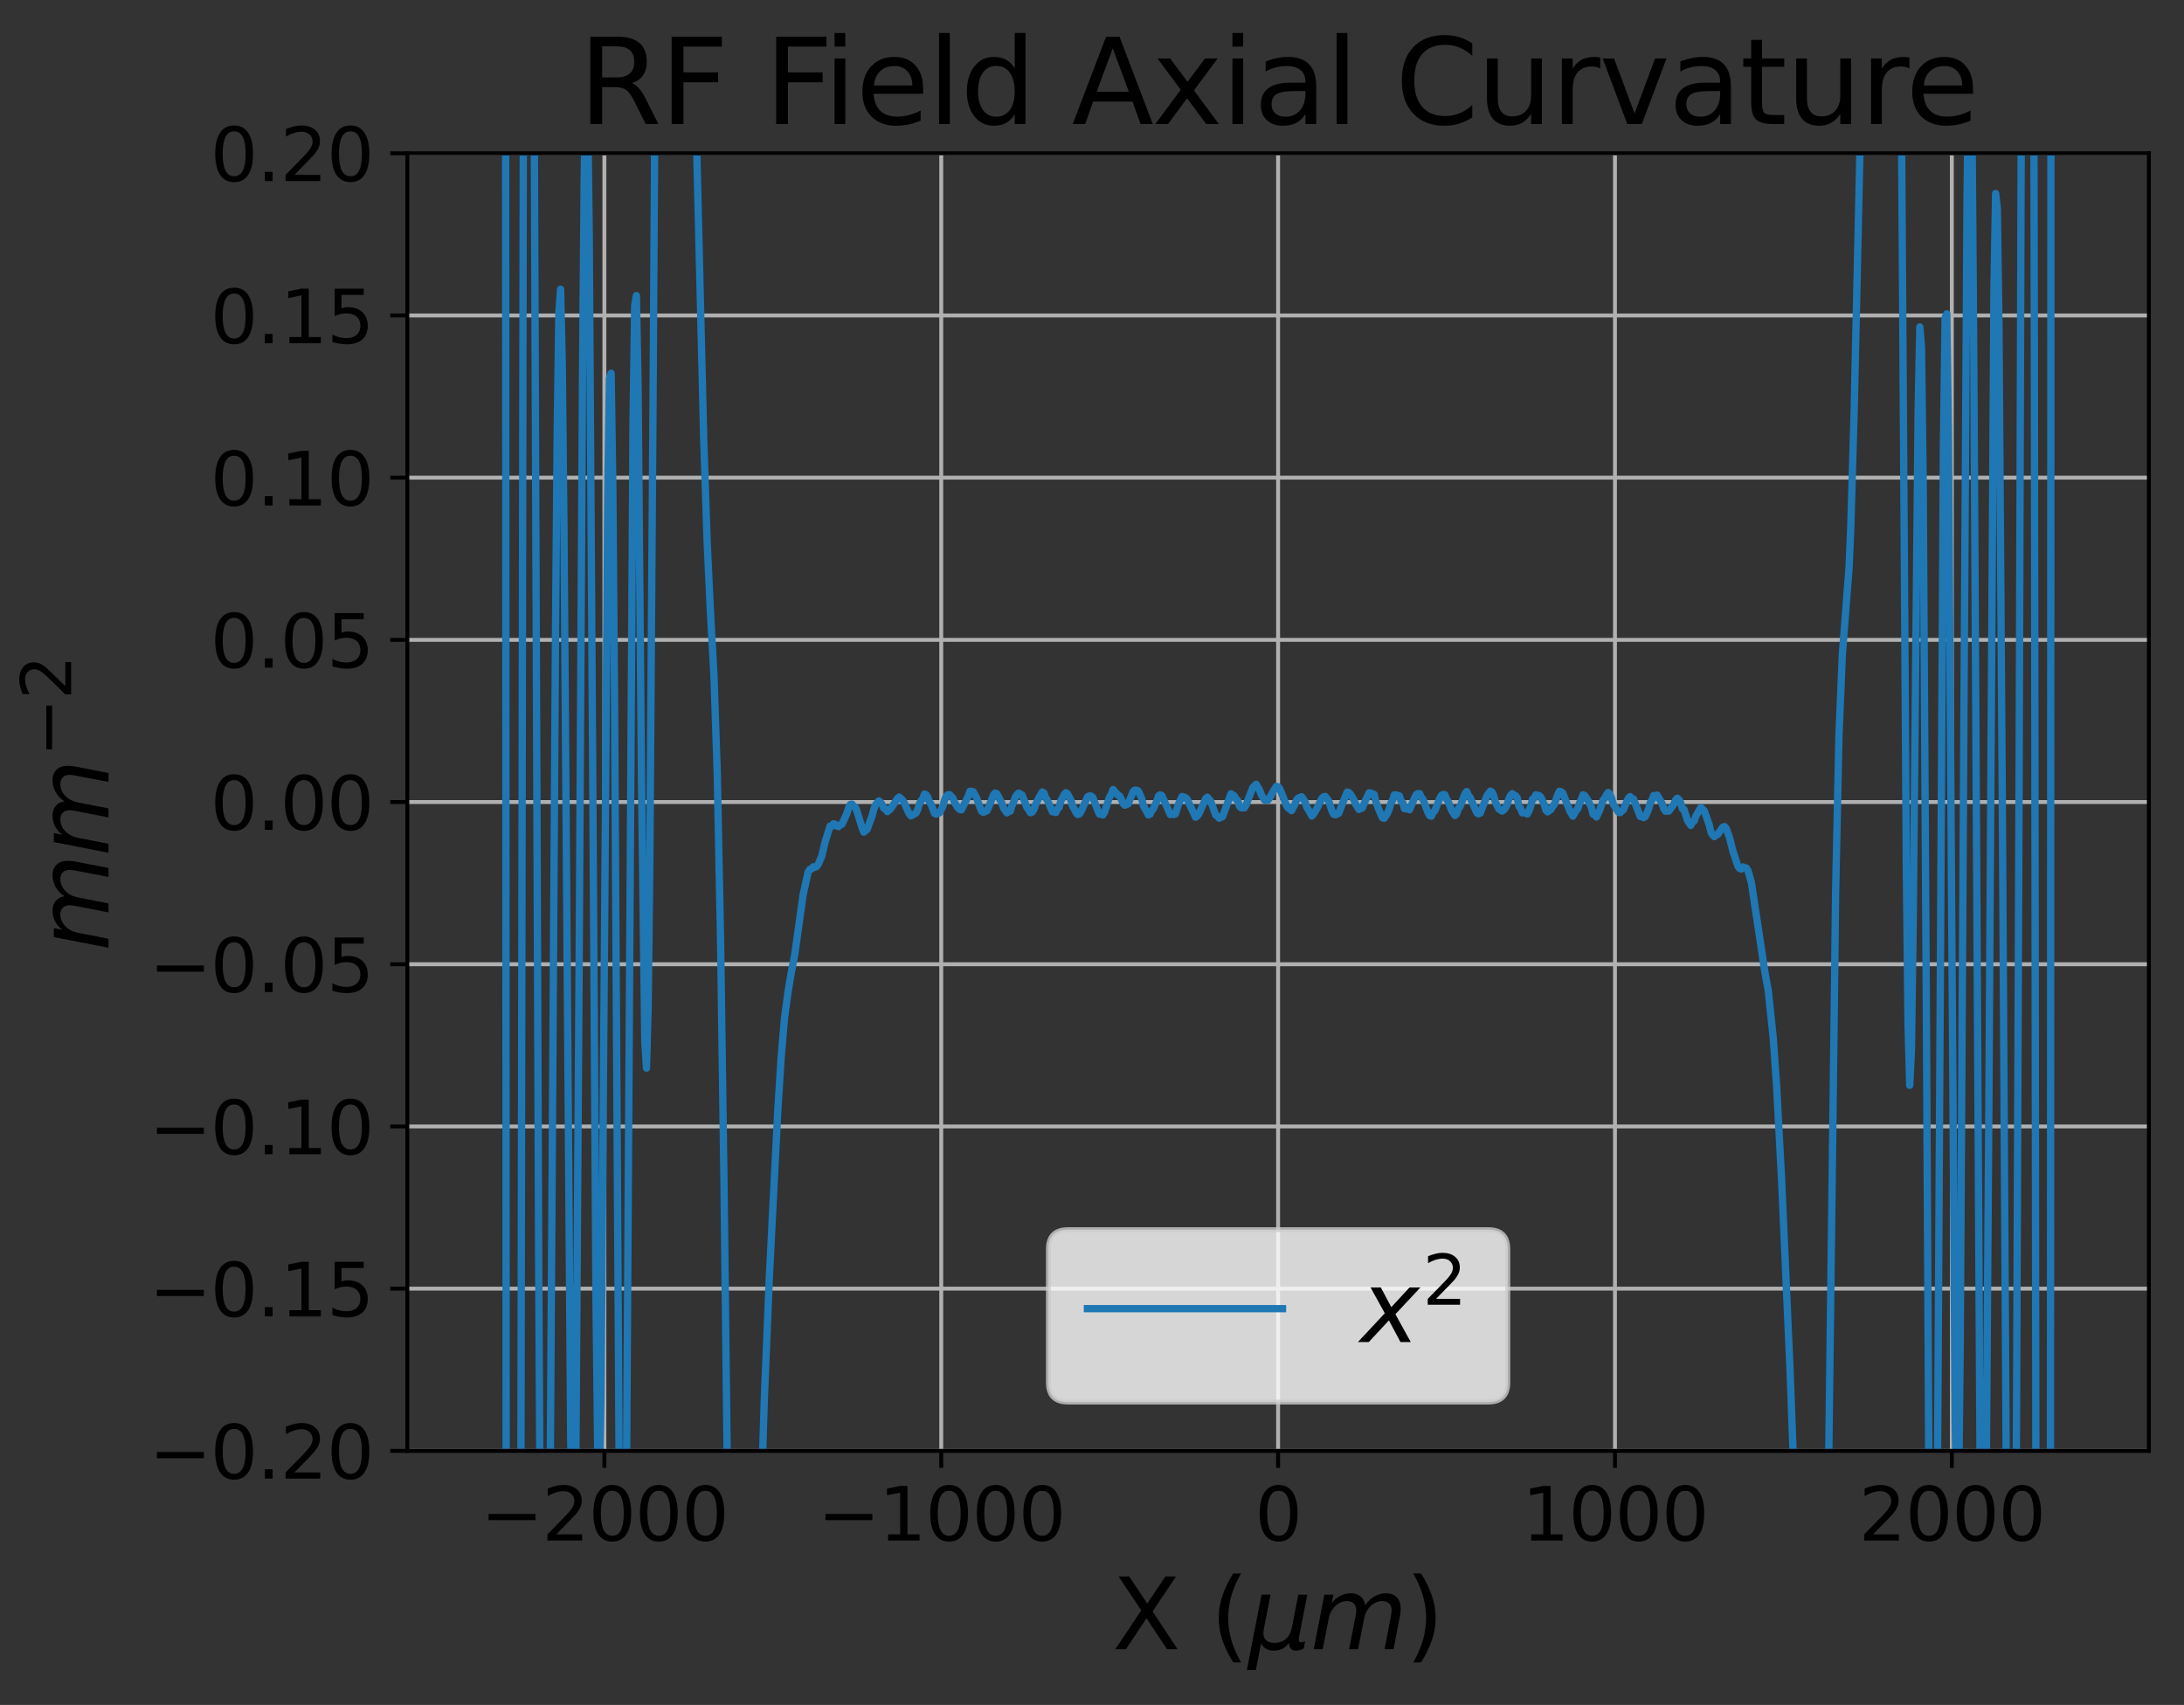 <?xml version="1.0" encoding="utf-8" standalone="no"?>
<!DOCTYPE svg PUBLIC "-//W3C//DTD SVG 1.1//EN"
  "http://www.w3.org/Graphics/SVG/1.1/DTD/svg11.dtd">
<svg xmlns:xlink="http://www.w3.org/1999/xlink" width="447.844pt" height="349.665pt" viewBox="0 0 447.844 349.665" xmlns="http://www.w3.org/2000/svg" version="1.1">
 <rect x="0" y="0" width="447.844" height="349.665" fill="#333333" stroke="none"/>
 <defs>
  <style type="text/css">*{stroke-linejoin: round; stroke-linecap: butt}</style>
 </defs>
 <g id="figure_1">
  <g id="patch_1">
   <path d="M 0 349.665 
L 447.844 349.665 
L 447.844 0 
L 0 0 
L 0 349.665 
z
" style="fill: none"/>
  </g>
  <g id="axes_1">
   <g id="patch_2">
    <path d="M 83.524 297.548 
L 440.644 297.548 
L 440.644 31.436 
L 83.524 31.436 
L 83.524 297.548 
z
" style="fill: none"/>
   </g>
   <g id="matplotlib.axis_1">
    <g id="xtick_1">
     <g id="line2d_1">
      <path d="M 123.933 297.548 
L 123.933 31.436 
" clip-path="url(#p2592da7fbd)" style="fill: none; stroke: #b0b0b0; stroke-width: 0.8; stroke-linecap: square"/>
     </g>
     <g id="line2d_2">
      <defs>
       <path id="md39032bed2" d="M 0 0 
L 0 3.5 
" style="stroke: #000000; stroke-width: 0.8"/>
      </defs>
      <g>
       <use xlink:href="#md39032bed2" x="123.933" y="297.548" style="stroke: #000000; stroke-width: 0.8"/>
      </g>
     </g>
     <g id="text_1">
      <!-- −2000 -->
      <g transform="translate(98.561 315.946)scale(0.15 -0.15)">
       <defs>
        <path id="DejaVuSans-2212" d="M 678 2272 
L 4684 2272 
L 4684 1741 
L 678 1741 
L 678 2272 
z
" transform="scale(0.016)"/>
        <path id="DejaVuSans-32" d="M 1228 531 
L 3431 531 
L 3431 0 
L 469 0 
L 469 531 
Q 828 903 1448 1529 
Q 2069 2156 2228 2338 
Q 2531 2678 2651 2914 
Q 2772 3150 2772 3378 
Q 2772 3750 2511 3984 
Q 2250 4219 1831 4219 
Q 1534 4219 1204 4116 
Q 875 4013 500 3803 
L 500 4441 
Q 881 4594 1212 4672 
Q 1544 4750 1819 4750 
Q 2544 4750 2975 4387 
Q 3406 4025 3406 3419 
Q 3406 3131 3298 2873 
Q 3191 2616 2906 2266 
Q 2828 2175 2409 1742 
Q 1991 1309 1228 531 
z
" transform="scale(0.016)"/>
        <path id="DejaVuSans-30" d="M 2034 4250 
Q 1547 4250 1301 3770 
Q 1056 3291 1056 2328 
Q 1056 1369 1301 889 
Q 1547 409 2034 409 
Q 2525 409 2770 889 
Q 3016 1369 3016 2328 
Q 3016 3291 2770 3770 
Q 2525 4250 2034 4250 
z
M 2034 4750 
Q 2819 4750 3233 4129 
Q 3647 3509 3647 2328 
Q 3647 1150 3233 529 
Q 2819 -91 2034 -91 
Q 1250 -91 836 529 
Q 422 1150 422 2328 
Q 422 3509 836 4129 
Q 1250 4750 2034 4750 
z
" transform="scale(0.016)"/>
       </defs>
       <use xlink:href="#DejaVuSans-2212"/>
       <use xlink:href="#DejaVuSans-32" x="83.789"/>
       <use xlink:href="#DejaVuSans-30" x="147.412"/>
       <use xlink:href="#DejaVuSans-30" x="211.035"/>
       <use xlink:href="#DejaVuSans-30" x="274.658"/>
      </g>
     </g>
    </g>
    <g id="xtick_2">
     <g id="line2d_3">
      <path d="M 193.009 297.548 
L 193.009 31.436 
" clip-path="url(#p2592da7fbd)" style="fill: none; stroke: #b0b0b0; stroke-width: 0.8; stroke-linecap: square"/>
     </g>
     <g id="line2d_4">
      <g>
       <use xlink:href="#md39032bed2" x="193.009" y="297.548" style="stroke: #000000; stroke-width: 0.8"/>
      </g>
     </g>
     <g id="text_2">
      <!-- −1000 -->
      <g transform="translate(167.637 315.946)scale(0.15 -0.15)">
       <defs>
        <path id="DejaVuSans-31" d="M 794 531 
L 1825 531 
L 1825 4091 
L 703 3866 
L 703 4441 
L 1819 4666 
L 2450 4666 
L 2450 531 
L 3481 531 
L 3481 0 
L 794 0 
L 794 531 
z
" transform="scale(0.016)"/>
       </defs>
       <use xlink:href="#DejaVuSans-2212"/>
       <use xlink:href="#DejaVuSans-31" x="83.789"/>
       <use xlink:href="#DejaVuSans-30" x="147.412"/>
       <use xlink:href="#DejaVuSans-30" x="211.035"/>
       <use xlink:href="#DejaVuSans-30" x="274.658"/>
      </g>
     </g>
    </g>
    <g id="xtick_3">
     <g id="line2d_5">
      <path d="M 262.084 297.548 
L 262.084 31.436 
" clip-path="url(#p2592da7fbd)" style="fill: none; stroke: #b0b0b0; stroke-width: 0.8; stroke-linecap: square"/>
     </g>
     <g id="line2d_6">
      <g>
       <use xlink:href="#md39032bed2" x="262.084" y="297.548" style="stroke: #000000; stroke-width: 0.8"/>
      </g>
     </g>
     <g id="text_3">
      <!-- 0 -->
      <g transform="translate(257.312 315.946)scale(0.15 -0.15)">
       <use xlink:href="#DejaVuSans-30"/>
      </g>
     </g>
    </g>
    <g id="xtick_4">
     <g id="line2d_7">
      <path d="M 331.16 297.548 
L 331.16 31.436 
" clip-path="url(#p2592da7fbd)" style="fill: none; stroke: #b0b0b0; stroke-width: 0.8; stroke-linecap: square"/>
     </g>
     <g id="line2d_8">
      <g>
       <use xlink:href="#md39032bed2" x="331.16" y="297.548" style="stroke: #000000; stroke-width: 0.8"/>
      </g>
     </g>
     <g id="text_4">
      <!-- 1000 -->
      <g transform="translate(312.072 315.946)scale(0.15 -0.15)">
       <use xlink:href="#DejaVuSans-31"/>
       <use xlink:href="#DejaVuSans-30" x="63.623"/>
       <use xlink:href="#DejaVuSans-30" x="127.246"/>
       <use xlink:href="#DejaVuSans-30" x="190.869"/>
      </g>
     </g>
    </g>
    <g id="xtick_5">
     <g id="line2d_9">
      <path d="M 400.235 297.548 
L 400.235 31.436 
" clip-path="url(#p2592da7fbd)" style="fill: none; stroke: #b0b0b0; stroke-width: 0.8; stroke-linecap: square"/>
     </g>
     <g id="line2d_10">
      <g>
       <use xlink:href="#md39032bed2" x="400.235" y="297.548" style="stroke: #000000; stroke-width: 0.8"/>
      </g>
     </g>
     <g id="text_5">
      <!-- 2000 -->
      <g transform="translate(381.148 315.946)scale(0.15 -0.15)">
       <use xlink:href="#DejaVuSans-32"/>
       <use xlink:href="#DejaVuSans-30" x="63.623"/>
       <use xlink:href="#DejaVuSans-30" x="127.246"/>
       <use xlink:href="#DejaVuSans-30" x="190.869"/>
      </g>
     </g>
    </g>
    <g id="text_6">
     <!-- X ($\mu m$) -->
     <g transform="translate(228.084 338.265)scale(0.2 -0.2)">
      <defs>
       <path id="DejaVuSans-58" d="M 403 4666 
L 1081 4666 
L 2241 2931 
L 3406 4666 
L 4084 4666 
L 2584 2425 
L 4184 0 
L 3506 0 
L 2194 1984 
L 872 0 
L 191 0 
L 1856 2491 
L 403 4666 
z
" transform="scale(0.016)"/>
       <path id="DejaVuSans-20" transform="scale(0.016)"/>
       <path id="DejaVuSans-28" d="M 1984 4856 
Q 1566 4138 1362 3434 
Q 1159 2731 1159 2009 
Q 1159 1288 1364 580 
Q 1569 -128 1984 -844 
L 1484 -844 
Q 1016 -109 783 600 
Q 550 1309 550 2009 
Q 550 2706 781 3412 
Q 1013 4119 1484 4856 
L 1984 4856 
z
" transform="scale(0.016)"/>
       <path id="DejaVuSans-Oblique-3bc" d="M -84 -1331 
L 856 3500 
L 1434 3500 
L 1009 1322 
Q 997 1256 987 1175 
Q 978 1094 978 1013 
Q 978 722 1161 565 
Q 1344 409 1684 409 
Q 2147 409 2431 671 
Q 2716 934 2816 1459 
L 3213 3500 
L 3788 3500 
L 3266 809 
Q 3253 750 3248 706 
Q 3244 663 3244 628 
Q 3244 531 3283 486 
Q 3322 441 3406 441 
Q 3438 441 3492 456 
Q 3547 472 3647 513 
L 3559 50 
Q 3422 -19 3297 -55 
Q 3172 -91 3053 -91 
Q 2847 -91 2730 40 
Q 2613 172 2613 403 
Q 2438 153 2195 31 
Q 1953 -91 1625 -91 
Q 1334 -91 1117 43 
Q 900 178 831 397 
L 494 -1331 
L -84 -1331 
z
" transform="scale(0.016)"/>
       <path id="DejaVuSans-Oblique-6d" d="M 5747 2113 
L 5338 0 
L 4763 0 
L 5166 2094 
Q 5191 2228 5203 2325 
Q 5216 2422 5216 2491 
Q 5216 2772 5059 2928 
Q 4903 3084 4622 3084 
Q 4203 3084 3875 2770 
Q 3547 2456 3450 1953 
L 3066 0 
L 2491 0 
L 2900 2094 
Q 2925 2209 2937 2307 
Q 2950 2406 2950 2484 
Q 2950 2769 2794 2926 
Q 2638 3084 2363 3084 
Q 1938 3084 1609 2770 
Q 1281 2456 1184 1953 
L 800 0 
L 225 0 
L 909 3500 
L 1484 3500 
L 1375 2956 
Q 1609 3263 1923 3423 
Q 2238 3584 2597 3584 
Q 2978 3584 3223 3384 
Q 3469 3184 3519 2828 
Q 3781 3197 4126 3390 
Q 4472 3584 4856 3584 
Q 5306 3584 5551 3325 
Q 5797 3066 5797 2591 
Q 5797 2488 5784 2364 
Q 5772 2241 5747 2113 
z
" transform="scale(0.016)"/>
       <path id="DejaVuSans-29" d="M 513 4856 
L 1013 4856 
Q 1481 4119 1714 3412 
Q 1947 2706 1947 2009 
Q 1947 1309 1714 600 
Q 1481 -109 1013 -844 
L 513 -844 
Q 928 -128 1133 580 
Q 1338 1288 1338 2009 
Q 1338 2731 1133 3434 
Q 928 4138 513 4856 
z
" transform="scale(0.016)"/>
      </defs>
      <use xlink:href="#DejaVuSans-58" transform="translate(0 0.125)"/>
      <use xlink:href="#DejaVuSans-20" transform="translate(68.506 0.125)"/>
      <use xlink:href="#DejaVuSans-28" transform="translate(100.293 0.125)"/>
      <use xlink:href="#DejaVuSans-Oblique-3bc" transform="translate(139.307 0.125)"/>
      <use xlink:href="#DejaVuSans-Oblique-6d" transform="translate(202.93 0.125)"/>
      <use xlink:href="#DejaVuSans-29" transform="translate(300.342 0.125)"/>
     </g>
    </g>
   </g>
   <g id="matplotlib.axis_2">
    <g id="ytick_1">
     <g id="line2d_11">
      <path d="M 83.524 297.548 
L 440.644 297.548 
" clip-path="url(#p2592da7fbd)" style="fill: none; stroke: #b0b0b0; stroke-width: 0.8; stroke-linecap: square"/>
     </g>
     <g id="line2d_12">
      <defs>
       <path id="m6f3f5b6aff" d="M 0 0 
L -3.5 0 
" style="stroke: #000000; stroke-width: 0.8"/>
      </defs>
      <g>
       <use xlink:href="#m6f3f5b6aff" x="83.524" y="297.548" style="stroke: #000000; stroke-width: 0.8"/>
      </g>
     </g>
     <g id="text_7">
      <!-- −0.20 -->
      <g transform="translate(30.556 303.247)scale(0.15 -0.15)">
       <defs>
        <path id="DejaVuSans-2e" d="M 684 794 
L 1344 794 
L 1344 0 
L 684 0 
L 684 794 
z
" transform="scale(0.016)"/>
       </defs>
       <use xlink:href="#DejaVuSans-2212"/>
       <use xlink:href="#DejaVuSans-30" x="83.789"/>
       <use xlink:href="#DejaVuSans-2e" x="147.412"/>
       <use xlink:href="#DejaVuSans-32" x="179.199"/>
       <use xlink:href="#DejaVuSans-30" x="242.822"/>
      </g>
     </g>
    </g>
    <g id="ytick_2">
     <g id="line2d_13">
      <path d="M 83.524 264.284 
L 440.644 264.284 
" clip-path="url(#p2592da7fbd)" style="fill: none; stroke: #b0b0b0; stroke-width: 0.8; stroke-linecap: square"/>
     </g>
     <g id="line2d_14">
      <g>
       <use xlink:href="#m6f3f5b6aff" x="83.524" y="264.284" style="stroke: #000000; stroke-width: 0.8"/>
      </g>
     </g>
     <g id="text_8">
      <!-- −0.15 -->
      <g transform="translate(30.556 269.983)scale(0.15 -0.15)">
       <defs>
        <path id="DejaVuSans-35" d="M 691 4666 
L 3169 4666 
L 3169 4134 
L 1269 4134 
L 1269 2991 
Q 1406 3038 1543 3061 
Q 1681 3084 1819 3084 
Q 2600 3084 3056 2656 
Q 3513 2228 3513 1497 
Q 3513 744 3044 326 
Q 2575 -91 1722 -91 
Q 1428 -91 1123 -41 
Q 819 9 494 109 
L 494 744 
Q 775 591 1075 516 
Q 1375 441 1709 441 
Q 2250 441 2565 725 
Q 2881 1009 2881 1497 
Q 2881 1984 2565 2268 
Q 2250 2553 1709 2553 
Q 1456 2553 1204 2497 
Q 953 2441 691 2322 
L 691 4666 
z
" transform="scale(0.016)"/>
       </defs>
       <use xlink:href="#DejaVuSans-2212"/>
       <use xlink:href="#DejaVuSans-30" x="83.789"/>
       <use xlink:href="#DejaVuSans-2e" x="147.412"/>
       <use xlink:href="#DejaVuSans-31" x="179.199"/>
       <use xlink:href="#DejaVuSans-35" x="242.822"/>
      </g>
     </g>
    </g>
    <g id="ytick_3">
     <g id="line2d_15">
      <path d="M 83.524 231.02 
L 440.644 231.02 
" clip-path="url(#p2592da7fbd)" style="fill: none; stroke: #b0b0b0; stroke-width: 0.8; stroke-linecap: square"/>
     </g>
     <g id="line2d_16">
      <g>
       <use xlink:href="#m6f3f5b6aff" x="83.524" y="231.02" style="stroke: #000000; stroke-width: 0.8"/>
      </g>
     </g>
     <g id="text_9">
      <!-- −0.10 -->
      <g transform="translate(30.556 236.719)scale(0.15 -0.15)">
       <use xlink:href="#DejaVuSans-2212"/>
       <use xlink:href="#DejaVuSans-30" x="83.789"/>
       <use xlink:href="#DejaVuSans-2e" x="147.412"/>
       <use xlink:href="#DejaVuSans-31" x="179.199"/>
       <use xlink:href="#DejaVuSans-30" x="242.822"/>
      </g>
     </g>
    </g>
    <g id="ytick_4">
     <g id="line2d_17">
      <path d="M 83.524 197.756 
L 440.644 197.756 
" clip-path="url(#p2592da7fbd)" style="fill: none; stroke: #b0b0b0; stroke-width: 0.8; stroke-linecap: square"/>
     </g>
     <g id="line2d_18">
      <g>
       <use xlink:href="#m6f3f5b6aff" x="83.524" y="197.756" style="stroke: #000000; stroke-width: 0.8"/>
      </g>
     </g>
     <g id="text_10">
      <!-- −0.05 -->
      <g transform="translate(30.556 203.455)scale(0.15 -0.15)">
       <use xlink:href="#DejaVuSans-2212"/>
       <use xlink:href="#DejaVuSans-30" x="83.789"/>
       <use xlink:href="#DejaVuSans-2e" x="147.412"/>
       <use xlink:href="#DejaVuSans-30" x="179.199"/>
       <use xlink:href="#DejaVuSans-35" x="242.822"/>
      </g>
     </g>
    </g>
    <g id="ytick_5">
     <g id="line2d_19">
      <path d="M 83.524 164.492 
L 440.644 164.492 
" clip-path="url(#p2592da7fbd)" style="fill: none; stroke: #b0b0b0; stroke-width: 0.8; stroke-linecap: square"/>
     </g>
     <g id="line2d_20">
      <g>
       <use xlink:href="#m6f3f5b6aff" x="83.524" y="164.492" style="stroke: #000000; stroke-width: 0.8"/>
      </g>
     </g>
     <g id="text_11">
      <!-- 0.00 -->
      <g transform="translate(43.126 170.191)scale(0.15 -0.15)">
       <use xlink:href="#DejaVuSans-30"/>
       <use xlink:href="#DejaVuSans-2e" x="63.623"/>
       <use xlink:href="#DejaVuSans-30" x="95.41"/>
       <use xlink:href="#DejaVuSans-30" x="159.033"/>
      </g>
     </g>
    </g>
    <g id="ytick_6">
     <g id="line2d_21">
      <path d="M 83.524 131.228 
L 440.644 131.228 
" clip-path="url(#p2592da7fbd)" style="fill: none; stroke: #b0b0b0; stroke-width: 0.8; stroke-linecap: square"/>
     </g>
     <g id="line2d_22">
      <g>
       <use xlink:href="#m6f3f5b6aff" x="83.524" y="131.228" style="stroke: #000000; stroke-width: 0.8"/>
      </g>
     </g>
     <g id="text_12">
      <!-- 0.05 -->
      <g transform="translate(43.126 136.927)scale(0.15 -0.15)">
       <use xlink:href="#DejaVuSans-30"/>
       <use xlink:href="#DejaVuSans-2e" x="63.623"/>
       <use xlink:href="#DejaVuSans-30" x="95.41"/>
       <use xlink:href="#DejaVuSans-35" x="159.033"/>
      </g>
     </g>
    </g>
    <g id="ytick_7">
     <g id="line2d_23">
      <path d="M 83.524 97.964 
L 440.644 97.964 
" clip-path="url(#p2592da7fbd)" style="fill: none; stroke: #b0b0b0; stroke-width: 0.8; stroke-linecap: square"/>
     </g>
     <g id="line2d_24">
      <g>
       <use xlink:href="#m6f3f5b6aff" x="83.524" y="97.964" style="stroke: #000000; stroke-width: 0.8"/>
      </g>
     </g>
     <g id="text_13">
      <!-- 0.10 -->
      <g transform="translate(43.126 103.663)scale(0.15 -0.15)">
       <use xlink:href="#DejaVuSans-30"/>
       <use xlink:href="#DejaVuSans-2e" x="63.623"/>
       <use xlink:href="#DejaVuSans-31" x="95.41"/>
       <use xlink:href="#DejaVuSans-30" x="159.033"/>
      </g>
     </g>
    </g>
    <g id="ytick_8">
     <g id="line2d_25">
      <path d="M 83.524 64.7 
L 440.644 64.7 
" clip-path="url(#p2592da7fbd)" style="fill: none; stroke: #b0b0b0; stroke-width: 0.8; stroke-linecap: square"/>
     </g>
     <g id="line2d_26">
      <g>
       <use xlink:href="#m6f3f5b6aff" x="83.524" y="64.7" style="stroke: #000000; stroke-width: 0.8"/>
      </g>
     </g>
     <g id="text_14">
      <!-- 0.15 -->
      <g transform="translate(43.126 70.399)scale(0.15 -0.15)">
       <use xlink:href="#DejaVuSans-30"/>
       <use xlink:href="#DejaVuSans-2e" x="63.623"/>
       <use xlink:href="#DejaVuSans-31" x="95.41"/>
       <use xlink:href="#DejaVuSans-35" x="159.033"/>
      </g>
     </g>
    </g>
    <g id="ytick_9">
     <g id="line2d_27">
      <path d="M 83.524 31.436 
L 440.644 31.436 
" clip-path="url(#p2592da7fbd)" style="fill: none; stroke: #b0b0b0; stroke-width: 0.8; stroke-linecap: square"/>
     </g>
     <g id="line2d_28">
      <g>
       <use xlink:href="#m6f3f5b6aff" x="83.524" y="31.436" style="stroke: #000000; stroke-width: 0.8"/>
      </g>
     </g>
     <g id="text_15">
      <!-- 0.20 -->
      <g transform="translate(43.126 37.135)scale(0.15 -0.15)">
       <use xlink:href="#DejaVuSans-30"/>
       <use xlink:href="#DejaVuSans-2e" x="63.623"/>
       <use xlink:href="#DejaVuSans-32" x="95.41"/>
       <use xlink:href="#DejaVuSans-30" x="159.033"/>
      </g>
     </g>
    </g>
    <g id="text_16">
     <!-- $mm^{-2}$ -->
     <g transform="translate(22.397 195.092)rotate(-90)scale(0.2 -0.2)">
      <use xlink:href="#DejaVuSans-Oblique-6d" transform="translate(0 0.766)"/>
      <use xlink:href="#DejaVuSans-Oblique-6d" transform="translate(97.412 0.766)"/>
      <use xlink:href="#DejaVuSans-2212" transform="translate(199.474 39.047)scale(0.7)"/>
      <use xlink:href="#DejaVuSans-32" transform="translate(258.126 39.047)scale(0.7)"/>
     </g>
    </g>
   </g>
   <g id="line2d_29">
    <path d="M 103.677 -1 
L 103.807 350.665 
M 106.73 350.665 
L 107.362 -1 
M 109.455 -1 
L 110.464 259.24 
L 110.978 350.665 
M 112.503 350.665 
L 112.536 347.097 
L 113.227 239.935 
L 113.917 129.097 
L 114.263 88.205 
L 114.608 63.966 
L 114.954 59.311 
L 115.299 74.7 
L 115.644 108.079 
L 117.026 295.149 
L 117.717 329.229 
L 118.062 303.24 
L 118.753 198.25 
L 119.443 78.553 
L 119.789 36.34 
L 120.134 15.48 
L 120.48 20.042 
L 120.825 47.961 
L 121.516 154.617 
L 122.206 265.614 
L 122.552 296.747 
L 122.897 304.141 
L 123.243 285.984 
L 123.933 196.304 
L 124.624 102.184 
L 124.969 77.637 
L 125.315 76.55 
L 125.66 99.434 
L 126.006 142.415 
L 127.042 314.625 
L 127.38 350.665 
M 128.041 350.665 
L 128.078 349.045 
L 128.423 310.224 
L 129.805 86.656 
L 130.15 62.65 
L 130.496 60.62 
L 130.841 79.019 
L 131.532 158.706 
L 132.222 213.607 
L 132.568 219.059 
L 132.913 206.214 
L 133.259 175.759 
L 133.949 76.436 
L 134.431 -1 
M 142.037 -1 
L 142.584 18.892 
L 144.311 90.317 
L 145.001 111.005 
L 145.692 125.787 
L 146.383 138.073 
L 147.074 158.403 
L 147.764 193.153 
L 148.455 242.3 
L 149.716 350.665 
M 154.896 350.665 
L 155.708 319.194 
L 156.744 286.574 
L 157.78 261.498 
L 159.507 227.509 
L 160.198 216.63 
L 160.889 208.621 
L 161.579 203.518 
L 162.27 199.369 
L 162.961 195.801 
L 164.688 183.477 
L 165.724 178.797 
L 166.069 178.298 
L 166.415 178.223 
L 166.76 177.77 
L 167.105 177.861 
L 167.451 177.713 
L 167.796 177.229 
L 168.487 175.64 
L 169.178 172.742 
L 170.214 169.417 
L 170.559 169.442 
L 170.905 168.946 
L 171.25 169.044 
L 171.595 169.421 
L 171.941 169.531 
L 172.286 169.181 
L 172.632 169.057 
L 173.322 167.581 
L 173.668 166.792 
L 174.013 165.683 
L 174.358 164.993 
L 174.704 164.923 
L 175.049 165.378 
L 175.395 165.554 
L 175.74 166.388 
L 176.776 169.777 
L 177.121 170.664 
L 177.812 170.097 
L 178.503 168.195 
L 178.848 167.269 
L 179.194 165.9 
L 179.539 165.034 
L 180.23 164.25 
L 180.575 164.542 
L 180.921 165.068 
L 181.266 165.842 
L 181.611 165.891 
L 181.957 166.462 
L 182.647 165.859 
L 184.029 163.759 
L 184.374 163.46 
L 185.065 164.083 
L 185.41 164.612 
L 186.101 166.219 
L 186.447 166.893 
L 186.792 167.32 
L 187.828 166.753 
L 188.174 166.046 
L 188.519 164.885 
L 188.864 164.222 
L 189.21 163.841 
L 189.555 162.854 
L 189.9 162.984 
L 190.246 163.503 
L 190.591 164.468 
L 190.937 164.971 
L 191.627 166.798 
L 191.973 166.977 
L 192.663 166.692 
L 193.354 165.367 
L 193.7 164.036 
L 194.045 163.275 
L 194.39 162.994 
L 194.736 162.978 
L 195.426 163.72 
L 195.772 164.626 
L 196.463 165.715 
L 196.808 166.019 
L 197.153 166.086 
L 198.535 163.314 
L 198.88 162.289 
L 199.226 162.28 
L 199.571 162.382 
L 200.262 163.652 
L 200.952 165.593 
L 201.298 166.383 
L 201.643 166.613 
L 201.989 166.372 
L 202.334 166.317 
L 202.679 165.671 
L 203.715 163.04 
L 204.061 162.651 
L 204.406 162.781 
L 205.097 164.088 
L 205.442 164.697 
L 205.788 165.75 
L 206.478 166.717 
L 206.824 166.448 
L 207.169 166.356 
L 207.515 165.216 
L 207.86 164.508 
L 208.205 163.466 
L 208.551 162.942 
L 208.896 162.655 
L 209.587 163.047 
L 210.623 165.702 
L 210.968 166.107 
L 211.314 166.69 
L 211.659 166.544 
L 212.005 166.008 
L 212.35 164.995 
L 213.041 163.603 
L 213.731 162.416 
L 214.077 162.642 
L 214.422 163.589 
L 214.768 164.108 
L 215.804 166.496 
L 216.149 166.433 
L 216.494 166.646 
L 216.84 165.914 
L 217.185 165.581 
L 217.531 164.204 
L 217.876 163.683 
L 218.221 162.903 
L 218.567 162.563 
L 218.912 162.83 
L 219.603 164.09 
L 219.948 165.39 
L 220.294 165.908 
L 220.639 166.635 
L 220.984 167.041 
L 221.33 166.932 
L 221.675 166.432 
L 222.711 164.095 
L 223.057 163.364 
L 223.402 163.231 
L 223.747 163.268 
L 224.093 163.531 
L 225.129 166.279 
L 225.474 166.992 
L 225.82 166.916 
L 226.165 167.137 
L 226.51 166.527 
L 227.547 163.379 
L 227.892 162.899 
L 228.237 161.919 
L 229.273 163.11 
L 229.619 163.262 
L 230.31 164.784 
L 230.655 165.14 
L 231.346 164.862 
L 232.382 162.301 
L 232.727 162.042 
L 233.073 162.057 
L 233.418 162.237 
L 234.109 163.759 
L 234.454 165.218 
L 235.49 167.129 
L 235.836 166.981 
L 236.181 166.243 
L 236.526 165.838 
L 237.217 164.27 
L 237.562 163.227 
L 237.908 163.013 
L 238.253 163.172 
L 239.98 167.05 
L 240.325 166.962 
L 240.671 167.049 
L 241.016 166.94 
L 241.707 164.775 
L 242.398 163.353 
L 243.088 163.57 
L 243.434 163.903 
L 245.161 167.609 
L 245.506 167.361 
L 245.851 166.904 
L 247.233 163.795 
L 247.578 163.499 
L 248.269 164.323 
L 249.305 167.178 
L 249.651 167.378 
L 249.996 167.807 
L 250.687 167.494 
L 252.414 162.79 
L 253.104 163.242 
L 253.45 163.903 
L 253.795 164.164 
L 254.141 165.301 
L 254.486 165.67 
L 255.177 165.686 
L 255.522 165.054 
L 256.904 161.509 
L 257.594 160.843 
L 258.285 162.045 
L 258.63 162.979 
L 259.321 164.103 
L 260.012 164.088 
L 260.357 163.625 
L 261.393 161.771 
L 261.739 161.268 
L 262.084 161.348 
L 262.43 161.771 
L 263.811 165.219 
L 264.156 165.735 
L 264.502 165.914 
L 264.847 166.254 
L 265.538 164.937 
L 265.883 164.018 
L 266.229 163.668 
L 266.919 163.4 
L 267.61 164.416 
L 267.956 165.537 
L 268.646 166.677 
L 268.992 167.351 
L 269.337 166.991 
L 270.028 165.849 
L 271.064 163.728 
L 271.409 163.402 
L 271.755 163.339 
L 272.446 164.251 
L 273.136 166.336 
L 273.482 166.989 
L 273.827 167.098 
L 274.518 166.794 
L 275.209 164.975 
L 276.245 162.441 
L 276.59 162.542 
L 276.935 162.919 
L 277.626 164.034 
L 277.972 164.899 
L 278.662 166.006 
L 279.008 165.786 
L 279.353 165.713 
L 280.044 164.077 
L 280.735 162.604 
L 281.08 162.648 
L 281.771 162.931 
L 282.116 164.373 
L 282.807 166.212 
L 283.498 167.732 
L 283.843 167.82 
L 284.534 166.74 
L 284.879 165.911 
L 285.224 164.673 
L 285.57 164.093 
L 285.915 163.023 
L 286.261 163.019 
L 286.951 163.233 
L 287.297 164.298 
L 287.642 164.618 
L 287.988 165.851 
L 288.678 165.9 
L 289.024 166.077 
L 290.06 163.653 
L 290.405 162.962 
L 290.751 162.77 
L 291.096 162.756 
L 291.441 163.535 
L 291.787 163.895 
L 292.823 166.682 
L 293.168 167.286 
L 293.514 167.388 
L 293.859 166.632 
L 294.204 166.308 
L 295.24 163.717 
L 295.586 163.121 
L 295.931 162.94 
L 296.277 162.986 
L 296.622 163.87 
L 296.967 164.412 
L 297.658 166.189 
L 298.349 167.248 
L 298.694 166.917 
L 299.04 165.846 
L 299.385 165.455 
L 300.421 162.741 
L 300.766 162.334 
L 301.112 163.156 
L 301.457 163.53 
L 302.839 166.725 
L 303.184 166.909 
L 303.529 166.756 
L 304.911 163.203 
L 305.602 162.249 
L 305.947 162.439 
L 306.292 163.156 
L 306.638 164.521 
L 307.329 165.891 
L 308.019 166.347 
L 308.365 166.115 
L 308.71 165.662 
L 309.056 165.02 
L 309.401 163.838 
L 309.746 163.128 
L 310.092 162.758 
L 310.437 163.077 
L 310.782 163.185 
L 311.128 163.647 
L 311.473 165.362 
L 311.819 165.827 
L 312.164 166.718 
L 312.509 166.622 
L 313.2 166.943 
L 313.545 166.266 
L 313.891 165.304 
L 314.236 163.904 
L 314.582 163.728 
L 314.927 163.011 
L 315.618 163.177 
L 315.963 163.469 
L 316.654 164.967 
L 316.999 166.173 
L 317.345 166.508 
L 318.035 166.003 
L 318.381 165.368 
L 318.726 165.012 
L 319.417 162.99 
L 319.762 162.285 
L 320.108 162.365 
L 320.453 162.637 
L 321.834 166.188 
L 322.525 167.384 
L 323.216 166.221 
L 323.561 165.819 
L 323.907 164.647 
L 324.252 164 
L 324.597 163.005 
L 324.943 163.138 
L 325.634 164.163 
L 326.324 165.61 
L 326.67 166.985 
L 327.015 167.114 
L 327.361 167.561 
L 328.051 166.102 
L 328.742 164.048 
L 329.087 163.699 
L 329.433 162.967 
L 329.778 162.528 
L 330.124 162.958 
L 330.469 163.697 
L 330.814 164.926 
L 331.85 166.538 
L 332.196 166.681 
L 332.887 166.06 
L 333.577 164.399 
L 333.923 163.697 
L 334.268 163.374 
L 334.613 163.854 
L 334.959 163.856 
L 336.34 167.459 
L 336.686 167.433 
L 337.031 167.695 
L 337.376 167.49 
L 338.067 165.913 
L 338.413 164.563 
L 338.758 164.109 
L 339.103 163.153 
L 339.449 163.384 
L 339.794 163.056 
L 340.83 164.801 
L 341.176 165.882 
L 341.521 166.375 
L 342.212 166.333 
L 343.248 164.901 
L 343.593 164.066 
L 343.939 163.71 
L 344.284 164 
L 344.629 164.623 
L 344.975 165.859 
L 345.32 165.977 
L 346.011 168.223 
L 346.702 169.283 
L 347.047 168.58 
L 347.392 168.409 
L 347.738 167.401 
L 348.774 165.611 
L 349.465 166.256 
L 350.501 169.192 
L 350.846 170.673 
L 351.192 171.258 
L 351.537 171.581 
L 351.882 171.23 
L 352.228 171.131 
L 353.264 169.653 
L 353.609 169.519 
L 353.955 169.871 
L 354.645 171.77 
L 355.336 174.52 
L 356.372 177.65 
L 356.718 178.096 
L 357.063 178.235 
L 357.408 177.796 
L 357.754 177.983 
L 358.099 178.021 
L 358.444 178.574 
L 359.135 181.03 
L 361.898 199.358 
L 362.589 203.143 
L 363.625 212.973 
L 364.316 222.935 
L 365.352 242.428 
L 367.079 281.374 
L 367.77 300.362 
L 368.806 336.318 
L 369.165 350.665 
M 374.353 350.665 
L 376.059 212.802 
L 376.404 183.156 
L 377.095 150.688 
L 377.786 134.243 
L 379.167 116.335 
L 379.512 108.216 
L 380.203 84.578 
L 382.102 -1 
M 389.744 -1 
L 390.91 178.344 
L 391.255 209.818 
L 391.601 222.593 
L 391.946 215.54 
L 392.291 191.335 
L 393.328 84.167 
L 393.673 67.05 
L 394.018 71.214 
L 394.364 99.129 
L 395.054 214.235 
L 395.78 350.665 
M 396.958 350.665 
L 397.127 330.977 
L 398.508 91.643 
L 398.854 65.111 
L 399.199 64.356 
L 399.544 89.668 
L 400.235 191.579 
L 400.926 291.609 
L 401.271 313.435 
L 401.617 307.912 
L 401.962 275.621 
L 402.653 157.723 
L 403.343 42.09 
L 403.689 10.917 
L 404.034 5.399 
L 404.38 26.877 
L 404.725 71.361 
L 406.107 314.909 
L 406.452 343.679 
L 406.797 346.484 
L 407.143 324.234 
L 407.833 226.313 
L 408.87 59.172 
L 409.215 39.689 
L 409.56 42.703 
L 409.906 66.998 
L 410.596 165.503 
L 411.682 350.665 
M 413.188 350.665 
L 413.359 324.449 
L 414.05 154.938 
L 414.557 -1 
M 417.018 -1 
L 417.159 73.078 
L 417.536 350.665 
M 420.451 350.665 
L 420.568 -1 
L 420.568 -1 
" clip-path="url(#p2592da7fbd)" style="fill: none; stroke: #1f77b4; stroke-width: 1.5; stroke-linecap: square"/>
   </g>
   <g id="patch_3">
    <path d="M 83.524 297.548 
L 83.524 31.436 
" style="fill: none; stroke: #000000; stroke-width: 0.8; stroke-linejoin: miter; stroke-linecap: square"/>
   </g>
   <g id="patch_4">
    <path d="M 440.644 297.548 
L 440.644 31.436 
" style="fill: none; stroke: #000000; stroke-width: 0.8; stroke-linejoin: miter; stroke-linecap: square"/>
   </g>
   <g id="patch_5">
    <path d="M 83.524 297.548 
L 440.644 297.548 
" style="fill: none; stroke: #000000; stroke-width: 0.8; stroke-linejoin: miter; stroke-linecap: square"/>
   </g>
   <g id="patch_6">
    <path d="M 83.524 31.436 
L 440.644 31.436 
" style="fill: none; stroke: #000000; stroke-width: 0.8; stroke-linejoin: miter; stroke-linecap: square"/>
   </g>
   <g id="text_17">
    <!-- RF Field Axial Curvature -->
    <g transform="translate(118.639 25.436)scale(0.24 -0.24)">
     <defs>
      <path id="DejaVuSans-52" d="M 2841 2188 
Q 3044 2119 3236 1894 
Q 3428 1669 3622 1275 
L 4263 0 
L 3584 0 
L 2988 1197 
Q 2756 1666 2539 1819 
Q 2322 1972 1947 1972 
L 1259 1972 
L 1259 0 
L 628 0 
L 628 4666 
L 2053 4666 
Q 2853 4666 3247 4331 
Q 3641 3997 3641 3322 
Q 3641 2881 3436 2590 
Q 3231 2300 2841 2188 
z
M 1259 4147 
L 1259 2491 
L 2053 2491 
Q 2509 2491 2742 2702 
Q 2975 2913 2975 3322 
Q 2975 3731 2742 3939 
Q 2509 4147 2053 4147 
L 1259 4147 
z
" transform="scale(0.016)"/>
      <path id="DejaVuSans-46" d="M 628 4666 
L 3309 4666 
L 3309 4134 
L 1259 4134 
L 1259 2759 
L 3109 2759 
L 3109 2228 
L 1259 2228 
L 1259 0 
L 628 0 
L 628 4666 
z
" transform="scale(0.016)"/>
      <path id="DejaVuSans-69" d="M 603 3500 
L 1178 3500 
L 1178 0 
L 603 0 
L 603 3500 
z
M 603 4863 
L 1178 4863 
L 1178 4134 
L 603 4134 
L 603 4863 
z
" transform="scale(0.016)"/>
      <path id="DejaVuSans-65" d="M 3597 1894 
L 3597 1613 
L 953 1613 
Q 991 1019 1311 708 
Q 1631 397 2203 397 
Q 2534 397 2845 478 
Q 3156 559 3463 722 
L 3463 178 
Q 3153 47 2828 -22 
Q 2503 -91 2169 -91 
Q 1331 -91 842 396 
Q 353 884 353 1716 
Q 353 2575 817 3079 
Q 1281 3584 2069 3584 
Q 2775 3584 3186 3129 
Q 3597 2675 3597 1894 
z
M 3022 2063 
Q 3016 2534 2758 2815 
Q 2500 3097 2075 3097 
Q 1594 3097 1305 2825 
Q 1016 2553 972 2059 
L 3022 2063 
z
" transform="scale(0.016)"/>
      <path id="DejaVuSans-6c" d="M 603 4863 
L 1178 4863 
L 1178 0 
L 603 0 
L 603 4863 
z
" transform="scale(0.016)"/>
      <path id="DejaVuSans-64" d="M 2906 2969 
L 2906 4863 
L 3481 4863 
L 3481 0 
L 2906 0 
L 2906 525 
Q 2725 213 2448 61 
Q 2172 -91 1784 -91 
Q 1150 -91 751 415 
Q 353 922 353 1747 
Q 353 2572 751 3078 
Q 1150 3584 1784 3584 
Q 2172 3584 2448 3432 
Q 2725 3281 2906 2969 
z
M 947 1747 
Q 947 1113 1208 752 
Q 1469 391 1925 391 
Q 2381 391 2643 752 
Q 2906 1113 2906 1747 
Q 2906 2381 2643 2742 
Q 2381 3103 1925 3103 
Q 1469 3103 1208 2742 
Q 947 2381 947 1747 
z
" transform="scale(0.016)"/>
      <path id="DejaVuSans-41" d="M 2188 4044 
L 1331 1722 
L 3047 1722 
L 2188 4044 
z
M 1831 4666 
L 2547 4666 
L 4325 0 
L 3669 0 
L 3244 1197 
L 1141 1197 
L 716 0 
L 50 0 
L 1831 4666 
z
" transform="scale(0.016)"/>
      <path id="DejaVuSans-78" d="M 3513 3500 
L 2247 1797 
L 3578 0 
L 2900 0 
L 1881 1375 
L 863 0 
L 184 0 
L 1544 1831 
L 300 3500 
L 978 3500 
L 1906 2253 
L 2834 3500 
L 3513 3500 
z
" transform="scale(0.016)"/>
      <path id="DejaVuSans-61" d="M 2194 1759 
Q 1497 1759 1228 1600 
Q 959 1441 959 1056 
Q 959 750 1161 570 
Q 1363 391 1709 391 
Q 2188 391 2477 730 
Q 2766 1069 2766 1631 
L 2766 1759 
L 2194 1759 
z
M 3341 1997 
L 3341 0 
L 2766 0 
L 2766 531 
Q 2569 213 2275 61 
Q 1981 -91 1556 -91 
Q 1019 -91 701 211 
Q 384 513 384 1019 
Q 384 1609 779 1909 
Q 1175 2209 1959 2209 
L 2766 2209 
L 2766 2266 
Q 2766 2663 2505 2880 
Q 2244 3097 1772 3097 
Q 1472 3097 1187 3025 
Q 903 2953 641 2809 
L 641 3341 
Q 956 3463 1253 3523 
Q 1550 3584 1831 3584 
Q 2591 3584 2966 3190 
Q 3341 2797 3341 1997 
z
" transform="scale(0.016)"/>
      <path id="DejaVuSans-43" d="M 4122 4306 
L 4122 3641 
Q 3803 3938 3442 4084 
Q 3081 4231 2675 4231 
Q 1875 4231 1450 3742 
Q 1025 3253 1025 2328 
Q 1025 1406 1450 917 
Q 1875 428 2675 428 
Q 3081 428 3442 575 
Q 3803 722 4122 1019 
L 4122 359 
Q 3791 134 3420 21 
Q 3050 -91 2638 -91 
Q 1578 -91 968 557 
Q 359 1206 359 2328 
Q 359 3453 968 4101 
Q 1578 4750 2638 4750 
Q 3056 4750 3426 4639 
Q 3797 4528 4122 4306 
z
" transform="scale(0.016)"/>
      <path id="DejaVuSans-75" d="M 544 1381 
L 544 3500 
L 1119 3500 
L 1119 1403 
Q 1119 906 1312 657 
Q 1506 409 1894 409 
Q 2359 409 2629 706 
Q 2900 1003 2900 1516 
L 2900 3500 
L 3475 3500 
L 3475 0 
L 2900 0 
L 2900 538 
Q 2691 219 2414 64 
Q 2138 -91 1772 -91 
Q 1169 -91 856 284 
Q 544 659 544 1381 
z
M 1991 3584 
L 1991 3584 
z
" transform="scale(0.016)"/>
      <path id="DejaVuSans-72" d="M 2631 2963 
Q 2534 3019 2420 3045 
Q 2306 3072 2169 3072 
Q 1681 3072 1420 2755 
Q 1159 2438 1159 1844 
L 1159 0 
L 581 0 
L 581 3500 
L 1159 3500 
L 1159 2956 
Q 1341 3275 1631 3429 
Q 1922 3584 2338 3584 
Q 2397 3584 2469 3576 
Q 2541 3569 2628 3553 
L 2631 2963 
z
" transform="scale(0.016)"/>
      <path id="DejaVuSans-76" d="M 191 3500 
L 800 3500 
L 1894 563 
L 2988 3500 
L 3597 3500 
L 2284 0 
L 1503 0 
L 191 3500 
z
" transform="scale(0.016)"/>
      <path id="DejaVuSans-74" d="M 1172 4494 
L 1172 3500 
L 2356 3500 
L 2356 3053 
L 1172 3053 
L 1172 1153 
Q 1172 725 1289 603 
Q 1406 481 1766 481 
L 2356 481 
L 2356 0 
L 1766 0 
Q 1100 0 847 248 
Q 594 497 594 1153 
L 594 3053 
L 172 3053 
L 172 3500 
L 594 3500 
L 594 4494 
L 1172 4494 
z
" transform="scale(0.016)"/>
     </defs>
     <use xlink:href="#DejaVuSans-52"/>
     <use xlink:href="#DejaVuSans-46" x="69.482"/>
     <use xlink:href="#DejaVuSans-20" x="127.002"/>
     <use xlink:href="#DejaVuSans-46" x="158.789"/>
     <use xlink:href="#DejaVuSans-69" x="209.059"/>
     <use xlink:href="#DejaVuSans-65" x="236.842"/>
     <use xlink:href="#DejaVuSans-6c" x="298.365"/>
     <use xlink:href="#DejaVuSans-64" x="326.148"/>
     <use xlink:href="#DejaVuSans-20" x="389.625"/>
     <use xlink:href="#DejaVuSans-41" x="421.412"/>
     <use xlink:href="#DejaVuSans-78" x="489.82"/>
     <use xlink:href="#DejaVuSans-69" x="549"/>
     <use xlink:href="#DejaVuSans-61" x="576.783"/>
     <use xlink:href="#DejaVuSans-6c" x="638.062"/>
     <use xlink:href="#DejaVuSans-20" x="665.846"/>
     <use xlink:href="#DejaVuSans-43" x="697.633"/>
     <use xlink:href="#DejaVuSans-75" x="767.457"/>
     <use xlink:href="#DejaVuSans-72" x="830.836"/>
     <use xlink:href="#DejaVuSans-76" x="871.949"/>
     <use xlink:href="#DejaVuSans-61" x="931.129"/>
     <use xlink:href="#DejaVuSans-74" x="992.408"/>
     <use xlink:href="#DejaVuSans-75" x="1031.617"/>
     <use xlink:href="#DejaVuSans-72" x="1094.996"/>
     <use xlink:href="#DejaVuSans-65" x="1133.859"/>
    </g>
   </g>
   <g id="legend_1">
    <g id="patch_7">
     <path d="M 218.984 287.548 
L 305.184 287.548 
Q 309.184 287.548 309.184 283.548 
L 309.184 256.192 
Q 309.184 252.192 305.184 252.192 
L 218.984 252.192 
Q 214.984 252.192 214.984 256.192 
L 214.984 283.548 
Q 214.984 287.548 218.984 287.548 
z
" style="fill: #ffffff; opacity: 0.8; stroke: #cccccc; stroke-linejoin: miter"/>
    </g>
    <g id="line2d_30">
     <path d="M 222.984 268.389 
L 242.984 268.389 
L 262.984 268.389 
" style="fill: none; stroke: #1f77b4; stroke-width: 1.5; stroke-linecap: square"/>
    </g>
    <g id="text_18">
     <!-- $x^2$ -->
     <g transform="translate(278.984 275.389)scale(0.2 -0.2)">
      <defs>
       <path id="DejaVuSans-Oblique-78" d="M 3841 3500 
L 2234 1784 
L 3219 0 
L 2559 0 
L 1819 1388 
L 531 0 
L -166 0 
L 1556 1844 
L 641 3500 
L 1300 3500 
L 1972 2234 
L 3144 3500 
L 3841 3500 
z
" transform="scale(0.016)"/>
      </defs>
      <use xlink:href="#DejaVuSans-Oblique-78" transform="translate(0 0.766)"/>
      <use xlink:href="#DejaVuSans-32" transform="translate(63.646 39.047)scale(0.7)"/>
     </g>
    </g>
   </g>
  </g>
 </g>
 <defs>
  <clipPath id="p2592da7fbd">
   <rect x="83.524" y="31.436" width="357.12" height="266.112"/>
  </clipPath>
 </defs>
</svg>

